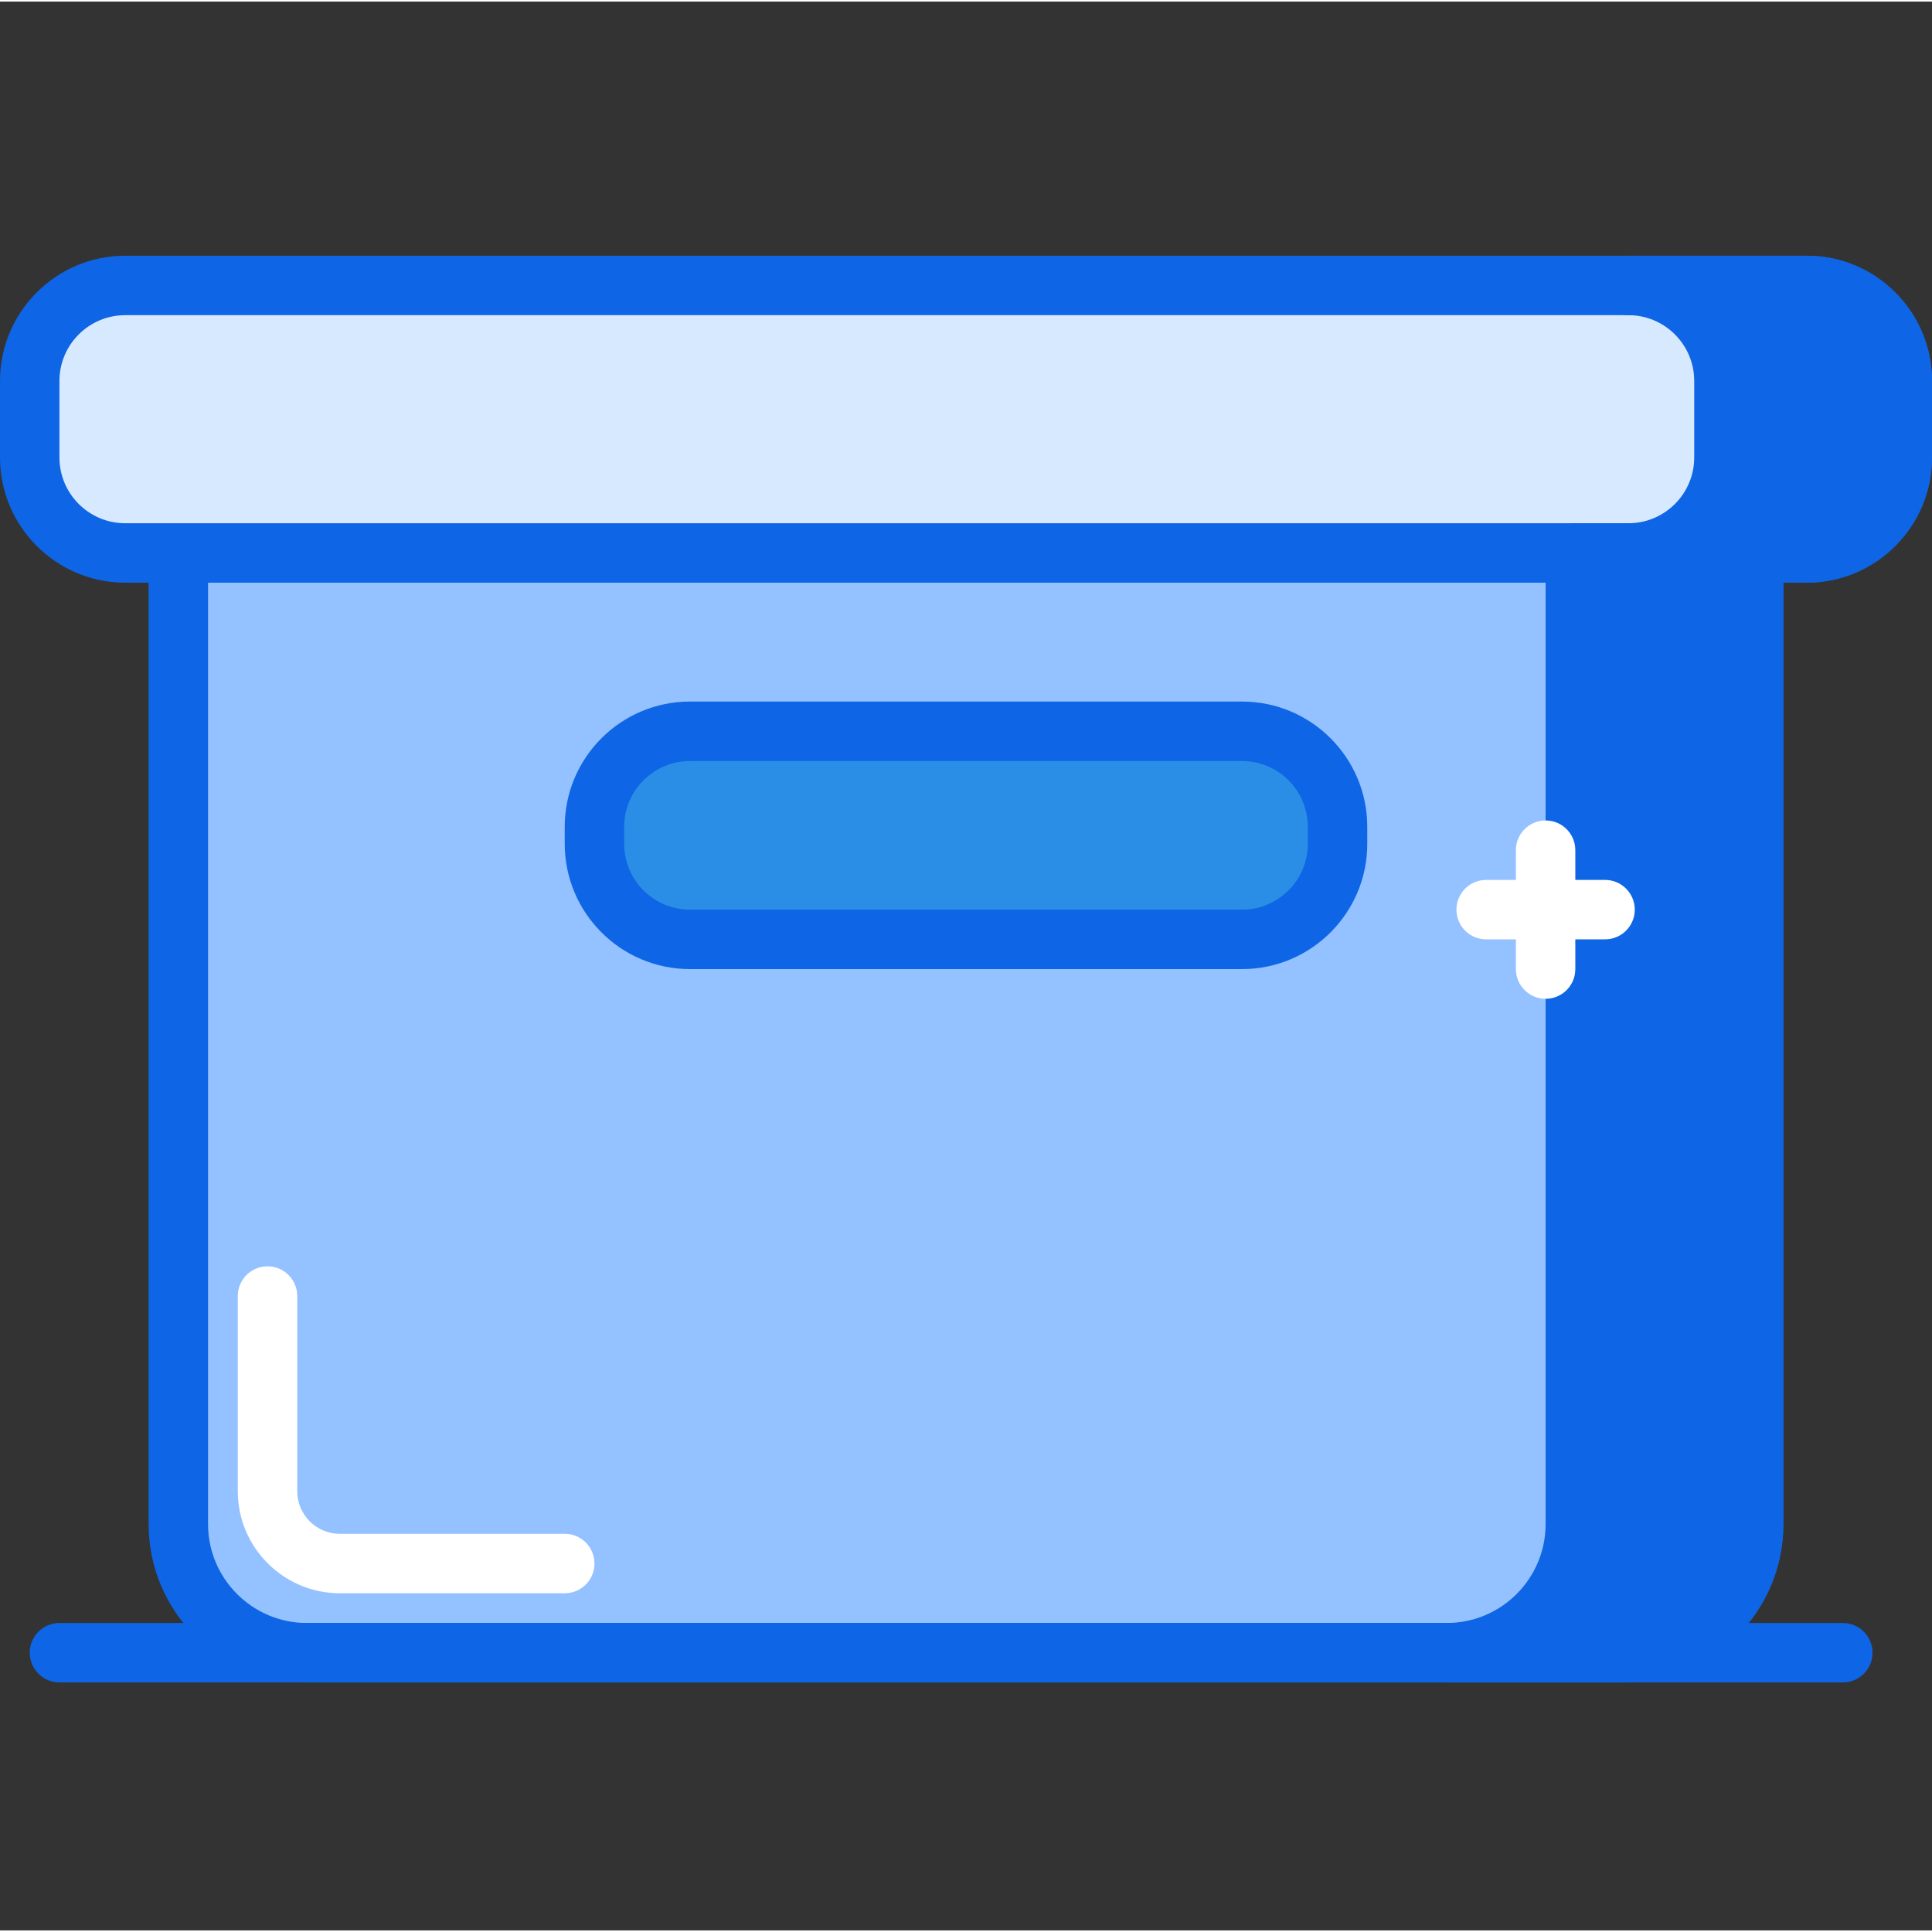 <svg height="443pt" viewBox="0 -58 443.733 443" width="443pt" xmlns="http://www.w3.org/2000/svg"><rect x="0" y="-58" width="443.733" height="443" fill="#333333" stroke="none"/><path d="m373.25 321.219h-302.77c-16.301 0-29.52-13.219-29.52-29.52v-223.066h361.812v223.066c0 16.301-13.219 29.52-29.523 29.52zm0 0" fill="#94c1ff"/><path d="m373.254 328.047h-302.773c-20.039 0-36.348-16.309-36.348-36.352v-223.062c0-3.77 3.055-6.824 6.828-6.824h361.812c3.773 0 6.828 3.055 6.828 6.824v223.062c0 20.043-16.309 36.352-36.348 36.352zm-325.469-252.586v216.234c0 12.516 10.184 22.699 22.695 22.699h302.773c12.512 0 22.691-10.184 22.691-22.699v-216.234zm0 0" fill="#0e65e5"/><path d="m414.98 68.633h-386.227c-12.109 0-21.926-9.816-21.926-21.926v-17.586c0-12.109 9.816-21.93 21.926-21.93h386.227c12.109 0 21.926 9.82 21.926 21.93v17.586c0 12.109-9.816 21.926-21.926 21.926zm0 0" fill="#d7e9ff"/><g fill="#0e65e5"><path d="m414.98 75.461h-386.227c-15.852 0-28.754-12.902-28.754-28.754v-17.586c0-15.855 12.902-28.754 28.754-28.754h386.227c15.852 0 28.754 12.898 28.754 28.754v17.586c0 15.852-12.902 28.754-28.754 28.754zm-386.227-61.441c-8.328 0-15.102 6.773-15.102 15.102v17.586c0 8.324 6.773 15.102 15.102 15.102h386.227c8.328 0 15.102-6.777 15.102-15.102v-17.586c0-8.328-6.773-15.102-15.102-15.102zm0 0"/><path d="m361.812 68.633v223.062c0 16.305-13.219 29.523-29.52 29.523h40.957c16.305 0 29.523-13.219 29.523-29.523v-223.062zm0 0"/><path d="m373.254 328.047h-40.961c-3.773 0-6.828-3.059-6.828-6.828s3.055-6.824 6.828-6.824c12.512 0 22.695-10.184 22.695-22.699v-223.062c0-3.77 3.051-6.824 6.824-6.824h40.961c3.773 0 6.828 3.055 6.828 6.824v223.062c0 20.043-16.309 36.352-36.348 36.352zm-12.586-13.652h12.586c12.512 0 22.691-10.184 22.691-22.699v-216.234h-27.305v216.234c0 8.578-2.988 16.477-7.973 22.699zm0 0"/><path d="m414.98 7.191h-40.961c12.109 0 21.926 9.82 21.926 21.93v17.586c0 12.109-9.816 21.926-21.926 21.926h40.961c12.109 0 21.926-9.816 21.926-21.926v-17.586c0-12.109-9.816-21.93-21.926-21.93zm0 0"/><path d="m414.98 75.461h-40.961c-3.773 0-6.828-3.059-6.828-6.828 0-3.77 3.055-6.824 6.828-6.824 8.328 0 15.102-6.777 15.102-15.102v-17.586c0-8.328-6.773-15.102-15.102-15.102-3.773 0-6.828-3.055-6.828-6.828 0-3.77 3.055-6.824 6.828-6.824h40.961c15.852 0 28.754 12.898 28.754 28.754v17.586c0 15.852-12.902 28.754-28.754 28.754zm-16.5-13.652h16.5c8.324 0 15.098-6.777 15.098-15.102v-17.586c0-8.328-6.773-15.102-15.098-15.102h-16.5c2.719 4.391 4.293 9.566 4.293 15.102v17.586c0 5.535-1.574 10.711-4.293 15.102zm0 0"/></g><path d="m285.273 157.379h-126.816c-12.109 0-21.926-9.816-21.926-21.926v-3.934c0-12.109 9.816-21.93 21.926-21.93h126.816c12.109 0 21.926 9.82 21.926 21.93v3.934c0 12.109-9.816 21.926-21.926 21.926zm0 0" fill="#2a8ee6"/><path d="m285.273 164.207h-126.816c-15.852 0-28.75-12.902-28.75-28.754v-3.934c0-15.855 12.898-28.754 28.754-28.754h126.812c15.855 0 28.754 12.898 28.754 28.754v3.934c0 15.852-12.902 28.754-28.754 28.754zm-126.812-47.785c-8.328 0-15.102 6.773-15.102 15.098v3.934c0 8.328 6.773 15.102 15.102 15.102h126.812c8.328 0 15.102-6.773 15.102-15.102v-3.934c0-8.324-6.773-15.098-15.102-15.098zm0 0" fill="#0e65e5"/><path d="m423.254 328.047h-409.602c-3.773 0-6.824-3.059-6.824-6.828s3.051-6.824 6.824-6.824h409.602c3.773 0 6.824 3.055 6.824 6.824s-3.051 6.828-6.824 6.828zm0 0" fill="#0e65e5"/><path d="m354.988 171.035c-3.773 0-6.828-3.059-6.828-6.828v-27.309c0-3.77 3.055-6.824 6.828-6.824 3.773 0 6.824 3.055 6.824 6.824v27.309c0 3.77-3.051 6.828-6.824 6.828zm0 0" fill="#fff"/><path d="m368.641 157.379h-27.309c-3.773 0-6.824-3.055-6.824-6.824 0-3.77 3.051-6.828 6.824-6.828h27.309c3.773 0 6.824 3.059 6.824 6.828 0 3.77-3.051 6.824-6.824 6.824zm0 0" fill="#fff"/><path d="m129.707 307.566h-51.648c-12.926 0-23.445-10.516-23.445-23.441v-44.824c0-3.77 3.055-6.828 6.828-6.828 3.773 0 6.824 3.059 6.824 6.828v44.824c0 5.395 4.395 9.789 9.793 9.789h51.648c3.773 0 6.828 3.055 6.828 6.824 0 3.773-3.055 6.828-6.828 6.828zm0 0" fill="#fff"/></svg>